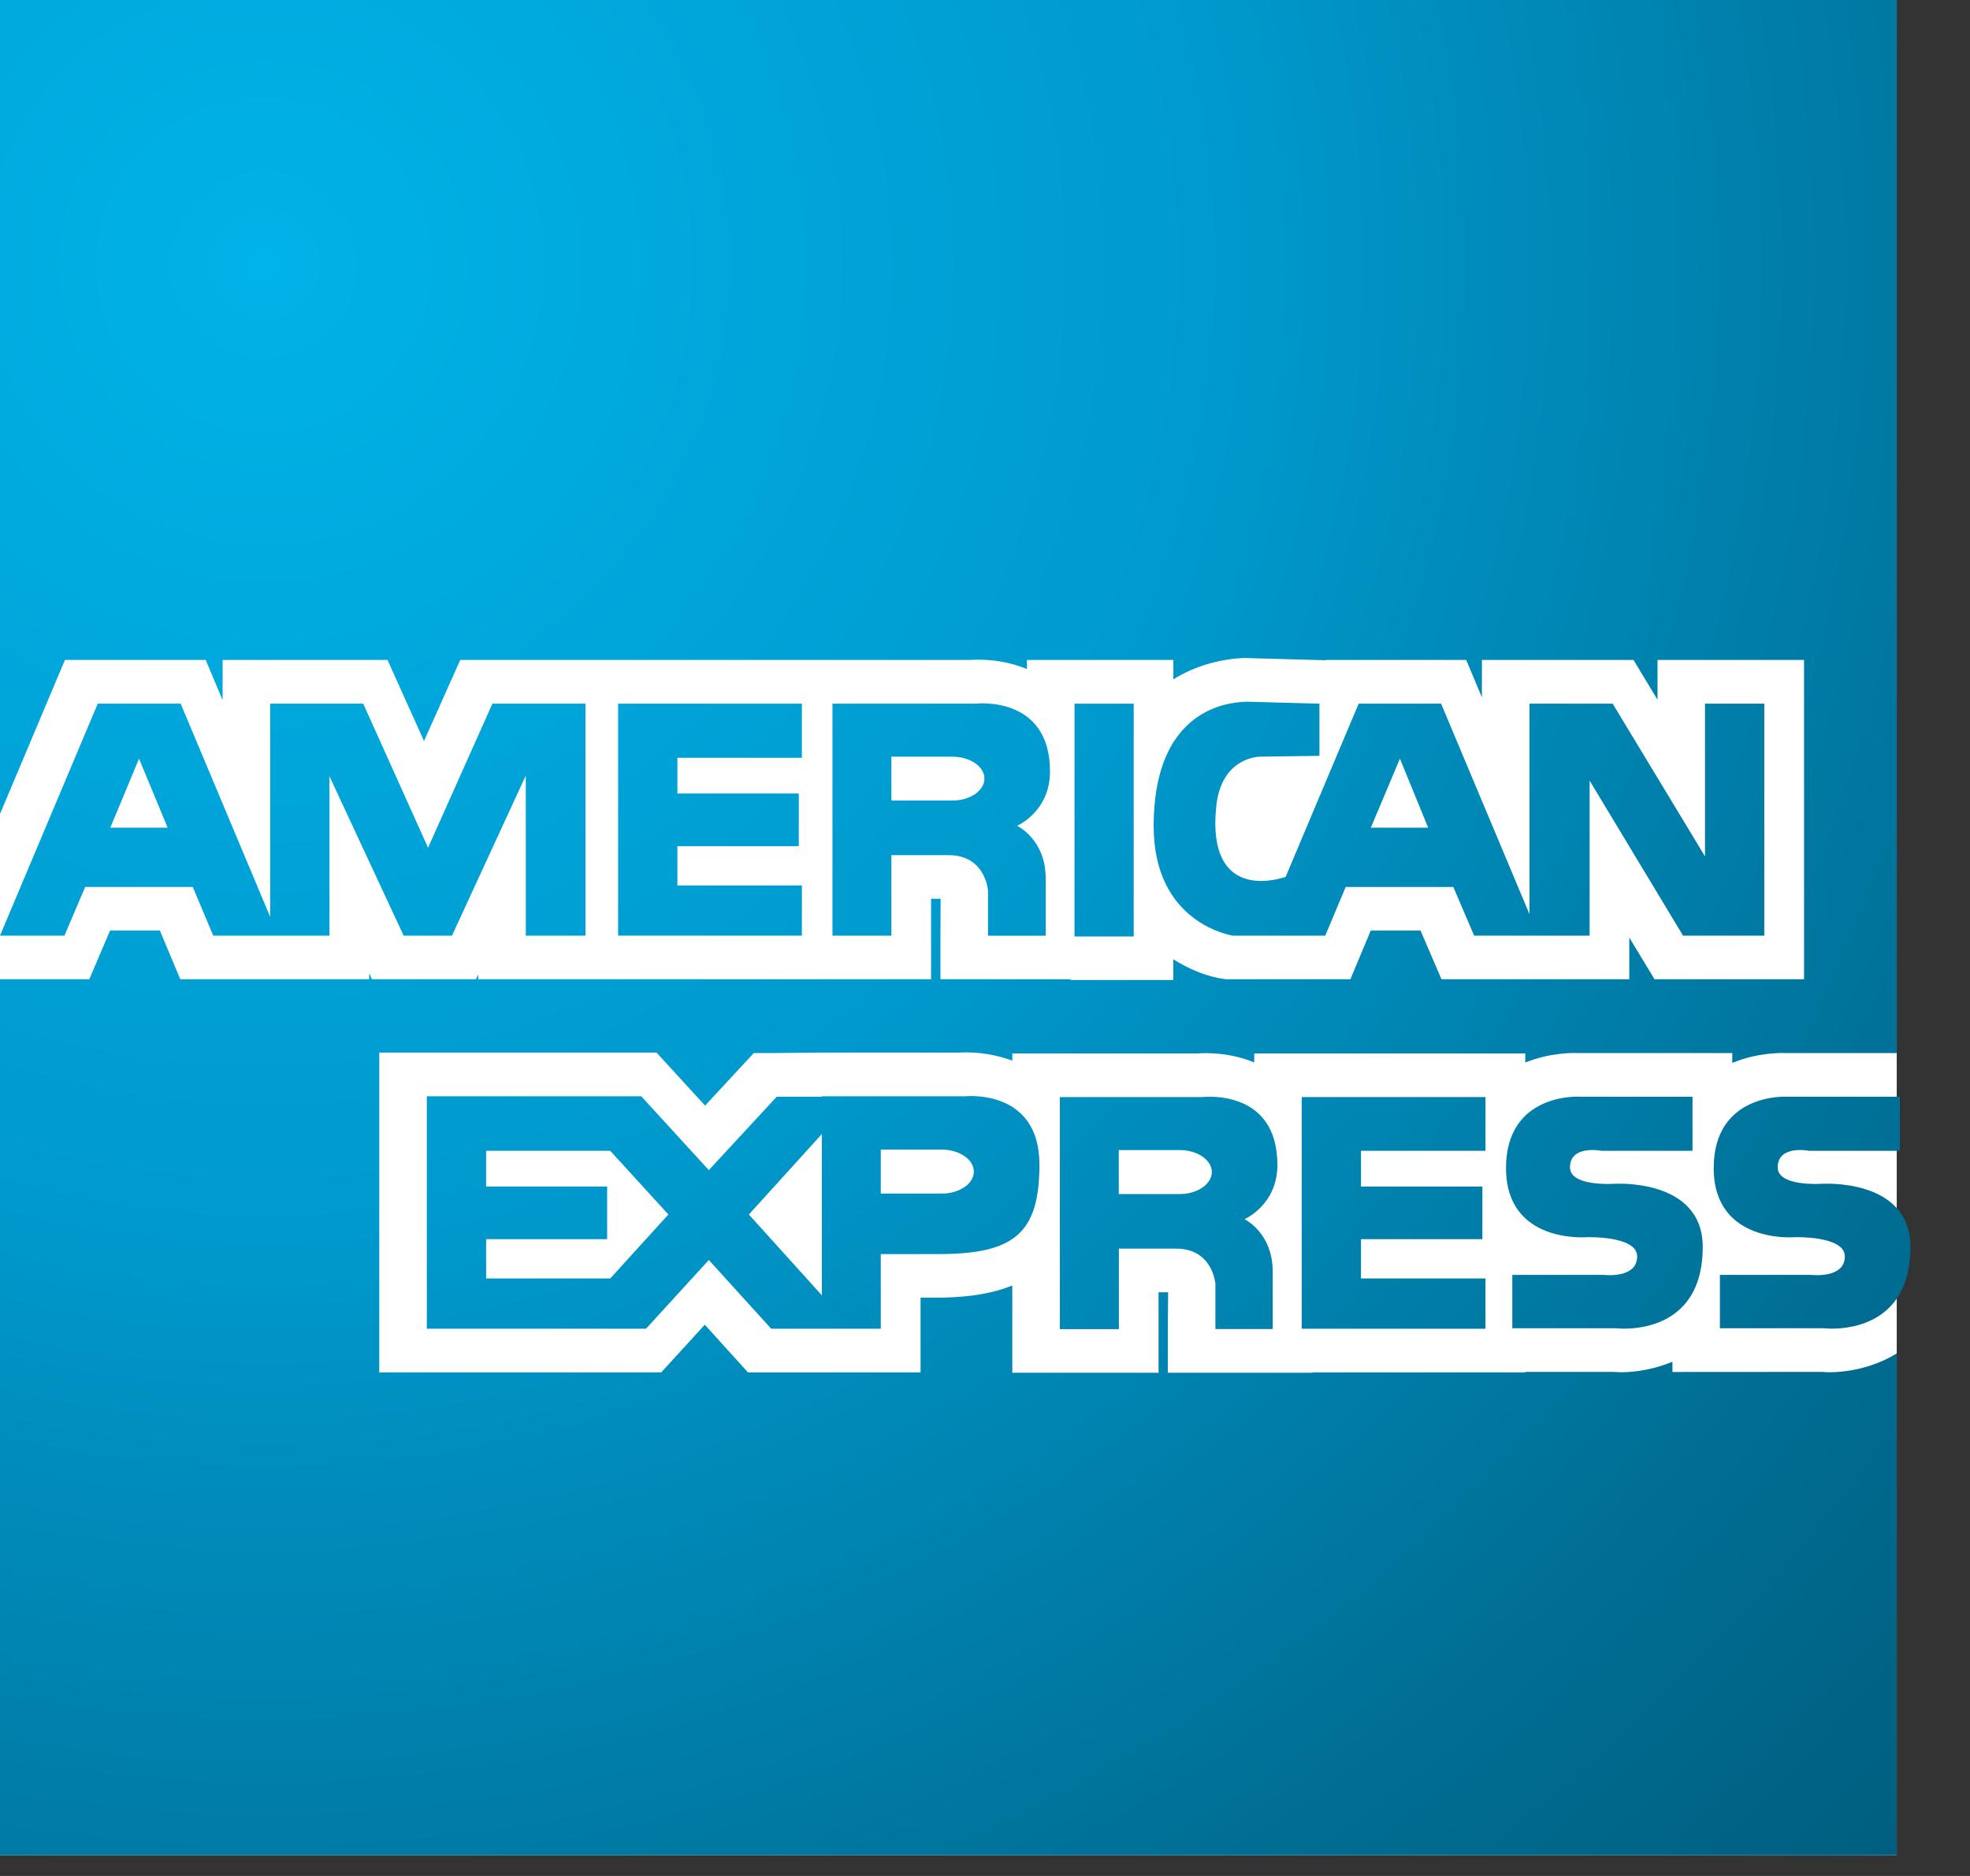 <?xml version="1.0" encoding="UTF-8"?>
<svg width="21px" height="20px" viewBox="0 0 21 20" version="1.1" xmlns="http://www.w3.org/2000/svg" xmlns:xlink="http://www.w3.org/1999/xlink">
    <rect x="0" y="0" width="21" height="20" fill="#333333" stroke="none"/>
    <!-- Generator: Sketch 49 (51002) - http://www.bohemiancoding.com/sketch -->
    <title>american-express</title>
    <desc>Created with Sketch.</desc>
    <defs>
        <radialGradient cx="13.699%" cy="14.05%" fx="13.699%" fy="14.05%" r="123.166%" gradientTransform="translate(0.137,0.14),scale(0.978,1),translate(-0.137,-0.14)" id="radialGradient-1">
            <stop stop-color="#00B3E8" offset="0%"></stop>
            <stop stop-color="#0099CD" offset="42.7%"></stop>
            <stop stop-color="#008EBE" offset="52.44%"></stop>
            <stop stop-color="#006C91" offset="84.03%"></stop>
            <stop stop-color="#005F80" offset="100%"></stop>
        </radialGradient>
        <radialGradient cx="13.803%" cy="14.054%" fx="13.803%" fy="14.054%" r="119.622%" id="radialGradient-2">
            <stop stop-color="#00B3E8" offset="0%"></stop>
            <stop stop-color="#0099CD" offset="42.7%"></stop>
            <stop stop-color="#008EBE" offset="52.44%"></stop>
            <stop stop-color="#006C91" offset="84.03%"></stop>
            <stop stop-color="#005F80" offset="100%"></stop>
        </radialGradient>
        <radialGradient cx="-261.462%" cy="-190.462%" fx="-261.462%" fy="-190.462%" r="1050.471%" gradientTransform="translate(-2.615,-1.905),scale(1,0.936),translate(2.615,1.905)" id="radialGradient-3">
            <stop stop-color="#00B3E8" offset="0%"></stop>
            <stop stop-color="#0099CD" offset="42.7%"></stop>
            <stop stop-color="#008EBE" offset="52.44%"></stop>
            <stop stop-color="#006C91" offset="84.03%"></stop>
            <stop stop-color="#005F80" offset="100%"></stop>
        </radialGradient>
        <radialGradient cx="13.803%" cy="14.052%" fx="13.803%" fy="14.052%" r="299.057%" gradientTransform="translate(0.138,0.141),scale(0.4,1),translate(-0.138,-0.141)" id="radialGradient-4">
            <stop stop-color="#00B3E8" offset="0%"></stop>
            <stop stop-color="#0099CD" offset="42.7%"></stop>
            <stop stop-color="#008EBE" offset="52.44%"></stop>
            <stop stop-color="#006C91" offset="84.03%"></stop>
            <stop stop-color="#005F80" offset="100%"></stop>
        </radialGradient>
        <radialGradient cx="-145.759%" cy="-188.43%" fx="-145.759%" fy="-188.43%" r="976.452%" gradientTransform="translate(-1.458,-1.884),scale(0.383,1),translate(1.458,1.884)" id="radialGradient-5">
            <stop stop-color="#00B3E8" offset="0%"></stop>
            <stop stop-color="#0099CD" offset="42.7%"></stop>
            <stop stop-color="#008EBE" offset="52.44%"></stop>
            <stop stop-color="#006C91" offset="84.03%"></stop>
            <stop stop-color="#005F80" offset="100%"></stop>
        </radialGradient>
        <radialGradient cx="13.804%" cy="14.054%" fx="13.804%" fy="14.054%" r="279.117%" gradientTransform="translate(0.138,0.141),scale(0.429,1),translate(-0.138,-0.141)" id="radialGradient-6">
            <stop stop-color="#00B3E8" offset="0%"></stop>
            <stop stop-color="#0099CD" offset="42.7%"></stop>
            <stop stop-color="#008EBE" offset="52.44%"></stop>
            <stop stop-color="#006C91" offset="84.03%"></stop>
            <stop stop-color="#005F80" offset="100%"></stop>
        </radialGradient>
        <radialGradient cx="45.04%" cy="-190.906%" fx="45.04%" fy="-190.906%" r="984.887%" gradientTransform="translate(0.45,-1.909),scale(0.396,1),translate(-0.45,1.909)" id="radialGradient-7">
            <stop stop-color="#00B3E8" offset="0%"></stop>
            <stop stop-color="#0099CD" offset="42.7%"></stop>
            <stop stop-color="#008EBE" offset="52.44%"></stop>
            <stop stop-color="#006C91" offset="84.03%"></stop>
            <stop stop-color="#005F80" offset="100%"></stop>
        </radialGradient>
        <radialGradient cx="13.803%" cy="14.054%" fx="13.803%" fy="14.054%" r="119.621%" gradientTransform="translate(0.138,0.141),scale(1,0.833),translate(-0.138,-0.141)" id="radialGradient-8">
            <stop stop-color="#00B3E8" offset="0%"></stop>
            <stop stop-color="#0099CD" offset="42.7%"></stop>
            <stop stop-color="#008EBE" offset="52.44%"></stop>
            <stop stop-color="#006C91" offset="84.03%"></stop>
            <stop stop-color="#005F80" offset="100%"></stop>
        </radialGradient>
        <radialGradient cx="-192.842%" cy="-190.852%" fx="-192.842%" fy="-190.852%" r="1243.497%" gradientTransform="translate(-1.928,-1.909),scale(1,0.792),translate(1.928,1.909)" id="radialGradient-9">
            <stop stop-color="#00B3E8" offset="0%"></stop>
            <stop stop-color="#0099CD" offset="42.7%"></stop>
            <stop stop-color="#008EBE" offset="52.44%"></stop>
            <stop stop-color="#006C91" offset="84.03%"></stop>
            <stop stop-color="#005F80" offset="100%"></stop>
        </radialGradient>
        <radialGradient cx="13.804%" cy="14.055%" fx="13.804%" fy="14.055%" r="119.621%" gradientTransform="translate(0.138,0.141),scale(1,0.333),translate(-0.138,-0.141)" id="radialGradient-10">
            <stop stop-color="#00B3E8" offset="0%"></stop>
            <stop stop-color="#0099CD" offset="42.7%"></stop>
            <stop stop-color="#008EBE" offset="52.44%"></stop>
            <stop stop-color="#006C91" offset="84.03%"></stop>
            <stop stop-color="#005F80" offset="100%"></stop>
        </radialGradient>
        <radialGradient cx="-1368.27%" cy="-190.199%" fx="-1368.27%" fy="-190.199%" r="3856.856%" gradientTransform="translate(-13.683,-1.902),scale(1,0.254),translate(13.683,1.902)" id="radialGradient-11">
            <stop stop-color="#00B3E8" offset="0%"></stop>
            <stop stop-color="#0099CD" offset="42.7%"></stop>
            <stop stop-color="#008EBE" offset="52.44%"></stop>
            <stop stop-color="#006C91" offset="84.03%"></stop>
            <stop stop-color="#005F80" offset="100%"></stop>
        </radialGradient>
        <radialGradient cx="13.803%" cy="14.055%" fx="13.803%" fy="14.055%" r="119.62%" id="radialGradient-12">
            <stop stop-color="#00B3E8" offset="0%"></stop>
            <stop stop-color="#0099CD" offset="42.7%"></stop>
            <stop stop-color="#008EBE" offset="52.44%"></stop>
            <stop stop-color="#006C91" offset="84.03%"></stop>
            <stop stop-color="#005F80" offset="100%"></stop>
        </radialGradient>
        <radialGradient cx="-365.975%" cy="-359.739%" fx="-365.975%" fy="-359.739%" r="1050.449%" gradientTransform="translate(-3.66,-3.597),scale(1,0.936),translate(3.66,3.597)" id="radialGradient-13">
            <stop stop-color="#00B3E8" offset="0%"></stop>
            <stop stop-color="#0099CD" offset="42.7%"></stop>
            <stop stop-color="#008EBE" offset="52.44%"></stop>
            <stop stop-color="#006C91" offset="84.03%"></stop>
            <stop stop-color="#005F80" offset="100%"></stop>
        </radialGradient>
        <radialGradient cx="13.804%" cy="14.053%" fx="13.804%" fy="14.053%" r="299.061%" gradientTransform="translate(0.138,0.141),scale(0.4,1),translate(-0.138,-0.141)" id="radialGradient-14">
            <stop stop-color="#00B3E8" offset="0%"></stop>
            <stop stop-color="#0099CD" offset="42.7%"></stop>
            <stop stop-color="#008EBE" offset="52.44%"></stop>
            <stop stop-color="#006C91" offset="84.03%"></stop>
            <stop stop-color="#005F80" offset="100%"></stop>
        </radialGradient>
        <radialGradient cx="-26.632%" cy="-358.946%" fx="-26.632%" fy="-358.946%" r="981.966%" gradientTransform="translate(-0.266,-3.589),scale(0.38,1),translate(0.266,3.589)" id="radialGradient-15">
            <stop stop-color="#00B3E8" offset="0%"></stop>
            <stop stop-color="#0099CD" offset="42.7%"></stop>
            <stop stop-color="#008EBE" offset="52.44%"></stop>
            <stop stop-color="#006C91" offset="84.03%"></stop>
            <stop stop-color="#005F80" offset="100%"></stop>
        </radialGradient>
        <radialGradient cx="13.802%" cy="14.055%" fx="13.802%" fy="14.055%" r="119.624%" id="radialGradient-16">
            <stop stop-color="#00B3E8" offset="0%"></stop>
            <stop stop-color="#0099CD" offset="42.7%"></stop>
            <stop stop-color="#008EBE" offset="52.44%"></stop>
            <stop stop-color="#006C91" offset="84.03%"></stop>
            <stop stop-color="#005F80" offset="100%"></stop>
        </radialGradient>
        <radialGradient cx="-631.448%" cy="-360.262%" fx="-631.448%" fy="-360.262%" r="1161.615%" gradientTransform="translate(-6.314,-3.603),scale(1,0.848),translate(6.314,3.603)" id="radialGradient-17">
            <stop stop-color="#00B3E8" offset="0%"></stop>
            <stop stop-color="#0099CD" offset="42.7%"></stop>
            <stop stop-color="#008EBE" offset="52.44%"></stop>
            <stop stop-color="#006C91" offset="84.03%"></stop>
            <stop stop-color="#005F80" offset="100%"></stop>
        </radialGradient>
        <radialGradient cx="13.803%" cy="14.053%" fx="13.803%" fy="14.053%" r="119.625%" id="radialGradient-18">
            <stop stop-color="#00B3E8" offset="0%"></stop>
            <stop stop-color="#0099CD" offset="42.7%"></stop>
            <stop stop-color="#008EBE" offset="52.44%"></stop>
            <stop stop-color="#006C91" offset="84.03%"></stop>
            <stop stop-color="#005F80" offset="100%"></stop>
        </radialGradient>
        <radialGradient cx="-564.985%" cy="-361.015%" fx="-564.985%" fy="-361.015%" r="1243.838%" gradientTransform="translate(-5.65,-3.61),scale(1,0.793),translate(5.65,3.61)" id="radialGradient-19">
            <stop stop-color="#00B3E8" offset="0%"></stop>
            <stop stop-color="#0099CD" offset="42.7%"></stop>
            <stop stop-color="#008EBE" offset="52.44%"></stop>
            <stop stop-color="#006C91" offset="84.03%"></stop>
            <stop stop-color="#005F80" offset="100%"></stop>
        </radialGradient>
        <radialGradient cx="13.804%" cy="14.055%" fx="13.804%" fy="14.055%" r="119.618%" gradientTransform="translate(0.138,0.141),scale(1,0.833),translate(-0.138,-0.141)" id="radialGradient-20">
            <stop stop-color="#00B3E8" offset="0%"></stop>
            <stop stop-color="#0099CD" offset="42.7%"></stop>
            <stop stop-color="#008EBE" offset="52.44%"></stop>
            <stop stop-color="#006C91" offset="84.03%"></stop>
            <stop stop-color="#005F80" offset="100%"></stop>
        </radialGradient>
        <radialGradient cx="-737.039%" cy="-360.262%" fx="-737.039%" fy="-360.262%" r="1161.564%" gradientTransform="translate(-7.37,-3.603),scale(1,0.848),translate(7.37,3.603)" id="radialGradient-21">
            <stop stop-color="#00B3E8" offset="0%"></stop>
            <stop stop-color="#0099CD" offset="42.7%"></stop>
            <stop stop-color="#008EBE" offset="52.44%"></stop>
            <stop stop-color="#006C91" offset="84.03%"></stop>
            <stop stop-color="#005F80" offset="100%"></stop>
        </radialGradient>
    </defs>
    <g id="Zoeken-3.0" stroke="none" stroke-width="1" fill="none" fill-rule="evenodd">
        <g id="VD-Homepage-boeker-met-Betaal-iconen_Desktop" transform="translate(-1253, -827)" fill-rule="nonzero">
            <g id="Zoek-balk---passagiers---1200" transform="translate(134, 470)">
                <g id="Group-2" transform="translate(0, 335)">
                    <g id="Betaalopties" transform="translate(1009, 22)">
                        <g id="american-express" transform="translate(110, 0)">
                            <rect id="Rectangle-path" fill="#FFFFFF" x="0" y="0" width="20.219" height="19.779"></rect>
                            <path d="M19.487,14.63 C19.487,14.63 19.447,14.627 19.411,14.626 L17.828,14.627 L17.828,14.518 C17.648,14.592 17.456,14.63 17.273,14.63 C17.273,14.63 17.234,14.627 17.197,14.626 L16.259,14.626 L16.259,14.631 L13.991,14.631 L13.991,14.635 L12.449,14.635 L12.449,14.17 C12.449,14.17 12.452,13.839 12.452,13.777 C12.439,13.777 12.387,13.777 12.35,13.777 C12.35,13.972 12.35,14.635 12.35,14.635 L10.791,14.635 L10.791,13.705 C10.535,13.809 10.241,13.835 9.963,13.835 C9.963,13.835 9.868,13.835 9.813,13.835 C9.813,13.996 9.813,14.631 9.813,14.631 L7.973,14.631 C7.973,14.631 7.674,14.3 7.513,14.123 C7.35,14.301 7.049,14.631 7.049,14.631 L4.043,14.631 L4.043,11.222 L6.999,11.222 C6.999,11.222 7.327,11.581 7.516,11.787 C7.706,11.582 8.035,11.227 8.035,11.227 L8.238,11.227 L8.72,11.222 L10.227,11.222 C10.314,11.216 10.545,11.215 10.791,11.308 L10.791,11.231 L12.762,11.231 C12.859,11.224 13.11,11.219 13.37,11.327 L13.37,11.231 L15.794,11.231 L16.259,11.231 L16.259,11.328 C16.532,11.218 16.783,11.225 16.822,11.227 L18.466,11.227 L18.466,11.332 C18.741,11.218 18.998,11.225 19.036,11.227 L20.219,11.227 L20.219,0 L0,0 L0,8.678 L0.692,7.036 L2.193,7.036 C2.193,7.036 2.366,7.448 2.373,7.465 C2.373,7.403 2.373,7.036 2.373,7.036 L4.131,7.036 C4.131,7.036 4.394,7.621 4.52,7.9 C4.644,7.622 4.906,7.036 4.906,7.036 L6.082,7.036 L6.2,7.036 L6.665,7.036 L8.367,7.036 L8.506,7.036 L8.971,7.036 L10.338,7.036 C10.434,7.029 10.686,7.024 10.947,7.133 L10.947,7.036 L12.043,7.036 L12.508,7.036 L12.508,7.242 C12.737,7.1 12.999,7.027 13.261,7.015 C13.261,7.015 14.1,7.038 14.132,7.039 L14.133,7.036 L15.63,7.036 C15.63,7.036 15.793,7.424 15.797,7.435 C15.797,7.338 15.797,7.036 15.797,7.036 L17.413,7.036 C17.413,7.036 17.643,7.418 17.669,7.46 C17.669,7.393 17.669,7.036 17.669,7.036 L19.231,7.036 L19.231,10.44 L17.637,10.44 C17.637,10.44 17.399,10.046 17.368,9.995 C17.368,10.032 17.368,10.44 17.368,10.44 L15.366,10.44 C15.366,10.44 15.194,10.039 15.143,9.921 C14.935,9.921 14.822,9.921 14.612,9.921 C14.564,10.037 14.395,10.44 14.395,10.44 L13.068,10.44 L13.035,10.435 C12.888,10.414 12.696,10.347 12.507,10.227 L12.507,10.448 L11.411,10.448 C11.411,10.448 11.411,10.441 11.411,10.44 L10.025,10.44 L10.025,9.975 C10.025,9.975 10.027,9.645 10.027,9.582 C10.014,9.582 9.962,9.582 9.925,9.582 C9.925,9.777 9.925,10.44 9.925,10.44 L8.971,10.44 L8.367,10.44 L6.665,10.44 L6.547,10.44 L5.098,10.44 C5.098,10.44 5.098,10.398 5.098,10.388 C5.091,10.404 5.074,10.44 5.074,10.44 L3.965,10.44 C3.965,10.44 3.946,10.4 3.935,10.376 C3.935,10.391 3.935,10.44 3.935,10.44 L1.922,10.44 C1.922,10.44 1.753,10.037 1.704,9.921 C1.495,9.921 1.382,9.921 1.173,9.921 C1.123,10.038 0.952,10.44 0.952,10.44 L0,10.44 L0,19.779 L20.219,19.779 L20.219,14.429 C19.994,14.567 19.733,14.63 19.487,14.63 Z" id="Shape" fill="url(#radialGradient-1)"></path>
                            <g id="Group" transform="translate(0, 7.442)">
                                <g id="SVGID_2_-link" transform="translate(8.837, 0)" fill="url(#radialGradient-3)">
                                    <path d="M1.695,2.533 L1.695,2.052 C1.695,2.052 1.669,1.675 1.276,1.675 L0.665,1.675 L0.665,2.533 L0.037,2.533 L0.037,0.06 L1.561,0.06 C1.561,0.06 2.356,-0.036 2.356,0.784 C2.356,1.211 2.005,1.362 2.005,1.362 C2.005,1.362 2.31,1.505 2.31,1.923 L2.31,2.534 L1.695,2.534 M0.665,1.093 L1.314,1.093 C1.502,1.093 1.657,0.989 1.657,0.859 C1.657,0.729 1.502,0.625 1.314,0.625 L0.665,0.625 L0.665,1.093" id="SVGID_2_"></path>
                                </g>
                                <g id="SVGID_5_-link" transform="translate(12.093, 0)" fill="url(#radialGradient-5)">
                                    <path d="M5.848,2.533 L4.852,0.88 L4.852,2.533 L4.312,2.533 L4.211,2.533 L3.621,2.533 L3.399,2.014 L2.252,2.014 L2.034,2.533 L1.456,2.533 L1.352,2.533 L1.05,2.533 C1.05,2.533 0.205,2.412 0.205,1.366 C0.205,-0.007 1.164,0.047 1.197,0.039 L1.972,0.06 L1.972,0.616 L1.336,0.625 C1.336,0.625 0.921,0.625 0.871,1.165 C0.865,1.227 0.862,1.284 0.862,1.337 C0.865,2.173 1.588,1.914 1.612,1.906 L2.39,0.06 L3.269,0.06 L4.211,2.304 L4.211,0.06 L5.098,0.06 L6.082,1.688 L6.082,0.06 L6.714,0.06 L6.714,2.533 L5.848,2.533 M2.52,1.382 L3.131,1.382 L2.83,0.646 L2.52,1.382" id="SVGID_5_"></path>
                                </g>
                                <g id="SVGID_8_-link" fill="url(#radialGradient-7)">
                                    <path d="M5.605,2.533 L5.605,0.826 L4.818,2.533 L4.303,2.533 L3.512,0.834 L3.512,2.533 L2.964,2.533 L2.88,2.533 L2.273,2.533 L2.055,2.014 L0.908,2.014 L0.687,2.533 L0,2.533 L1.042,0.06 L1.926,0.06 L2.88,2.333 L2.88,0.06 L3.872,0.06 L4.563,1.596 L5.249,0.06 L6.241,0.06 L6.241,2.533 L5.605,2.533 M1.176,1.382 L1.787,1.382 L1.482,0.646 L1.176,1.382" id="SVGID_8_"></path>
                                </g>
                                <g id="SVGID_11_-link" transform="translate(6.512, 0)" fill="url(#radialGradient-9)">
                                    <polyline id="SVGID_11_" points="0.077 2.533 0.077 0.06 2.036 0.06 2.036 0.637 0.709 0.637 0.709 1.018 2.003 1.018 2.003 1.579 0.709 1.579 0.709 1.998 2.036 1.998 2.036 2.533 0.077 2.533"></polyline>
                                </g>
                                <g id="SVGID_14_-link" transform="translate(11.163, 0)" fill="url(#radialGradient-11)">
                                    <polyline id="SVGID_14_" points="0.291 2.542 0.291 0.06 0.922 0.06 0.922 2.542 0.291 2.542"></polyline>
                                </g>
                            </g>
                            <g id="Group" transform="translate(4.186, 11.628)">
                                <g id="SVGID_17_-link" transform="translate(6.977, 0)" fill="url(#radialGradient-13)">
                                    <path d="M1.793,2.542 L1.793,2.06 C1.793,2.06 1.767,1.684 1.374,1.684 L0.764,1.684 L0.764,2.542 L0.135,2.542 L0.135,0.068 L1.659,0.068 C1.659,0.068 2.454,-0.028 2.454,0.792 C2.454,1.219 2.103,1.37 2.103,1.37 C2.103,1.37 2.404,1.512 2.404,1.93 L2.404,2.541 L1.793,2.541 M0.763,1.102 L1.413,1.102 C1.6,1.102 1.755,0.997 1.755,0.867 C1.755,0.738 1.6,0.633 1.413,0.633 L0.763,0.633 L0.763,1.102" id="SVGID_17_"></path>
                                </g>
                                <g id="SVGID_20_-link" fill="url(#radialGradient-15)">
                                    <path d="M4.584,2.538 L4.035,2.538 L3.37,1.805 L2.7,2.538 L2.319,2.538 L0.364,2.538 L0.364,0.06 L2.319,0.06 L2.65,0.06 L3.37,0.847 L4.094,0.064 L4.575,0.064 L4.575,0.06 L6.099,0.06 C6.099,0.06 6.894,-0.028 6.894,0.787 C6.894,1.516 6.631,1.742 5.819,1.742 L5.203,1.742 L5.203,2.538 L4.584,2.538 M3.797,1.32 L4.575,2.182 L4.575,0.462 L3.797,1.32 M0.996,2.002 L2.319,2.002 L2.939,1.32 L2.319,0.641 L0.996,0.641 L0.996,1.022 L2.286,1.022 L2.286,1.583 L0.996,1.583 L0.996,2.002 M5.203,1.097 L5.852,1.097 C6.04,1.097 6.195,0.993 6.195,0.863 C6.195,0.733 6.04,0.628 5.852,0.628 L5.203,0.628 L5.203,1.097" id="SVGID_20_"></path>
                                </g>
                                <g id="SVGID_23_-link" transform="translate(11.628, 0)" fill="url(#radialGradient-17)">
                                    <path d="M1.424,2.533 L0.307,2.533 L0.307,1.964 L1.286,1.964 C1.286,1.964 1.638,2.006 1.638,1.767 C1.638,1.545 1.106,1.562 1.106,1.562 C1.106,1.562 0.24,1.638 0.24,0.826 C0.24,0.018 1.022,0.064 1.022,0.064 L2.228,0.064 L2.228,0.641 L1.257,0.641 C1.257,0.641 0.922,0.574 0.922,0.818 C0.922,1.022 1.378,0.993 1.378,0.993 C1.378,0.993 2.337,0.922 2.337,1.667 C2.337,2.466 1.719,2.537 1.5,2.537 C1.453,2.537 1.424,2.533 1.424,2.533" id="SVGID_23_"></path>
                                </g>
                                <g id="SVGID_26_-link" transform="translate(9.302, 0)" fill="url(#radialGradient-19)">
                                    <polyline id="SVGID_26_" points="0.388 2.538 0.388 0.068 2.347 0.068 2.347 0.641 1.02 0.641 1.02 1.022 2.314 1.022 2.314 1.583 1.02 1.583 1.02 2.002 2.347 2.002 2.347 2.538 0.388 2.538"></polyline>
                                </g>
                                <g id="SVGID_29_-link" transform="translate(13.953, 0)" fill="url(#radialGradient-21)">
                                    <path d="M1.313,2.533 L0.195,2.533 L0.195,1.964 L1.171,1.964 C1.171,1.964 1.527,2.006 1.527,1.767 C1.527,1.545 0.995,1.562 0.995,1.562 C0.995,1.562 0.129,1.638 0.129,0.826 C0.129,0.018 0.912,0.064 0.912,0.064 L2.113,0.064 L2.113,0.641 L1.146,0.641 C1.146,0.641 0.811,0.574 0.811,0.818 C0.811,1.022 1.267,0.993 1.267,0.993 C1.267,0.993 2.226,0.922 2.226,1.667 C2.226,2.466 1.608,2.537 1.389,2.537 C1.341,2.537 1.313,2.533 1.313,2.533" id="SVGID_29_"></path>
                                </g>
                            </g>
                        </g>
                    </g>
                </g>
            </g>
        </g>
    </g>
</svg>